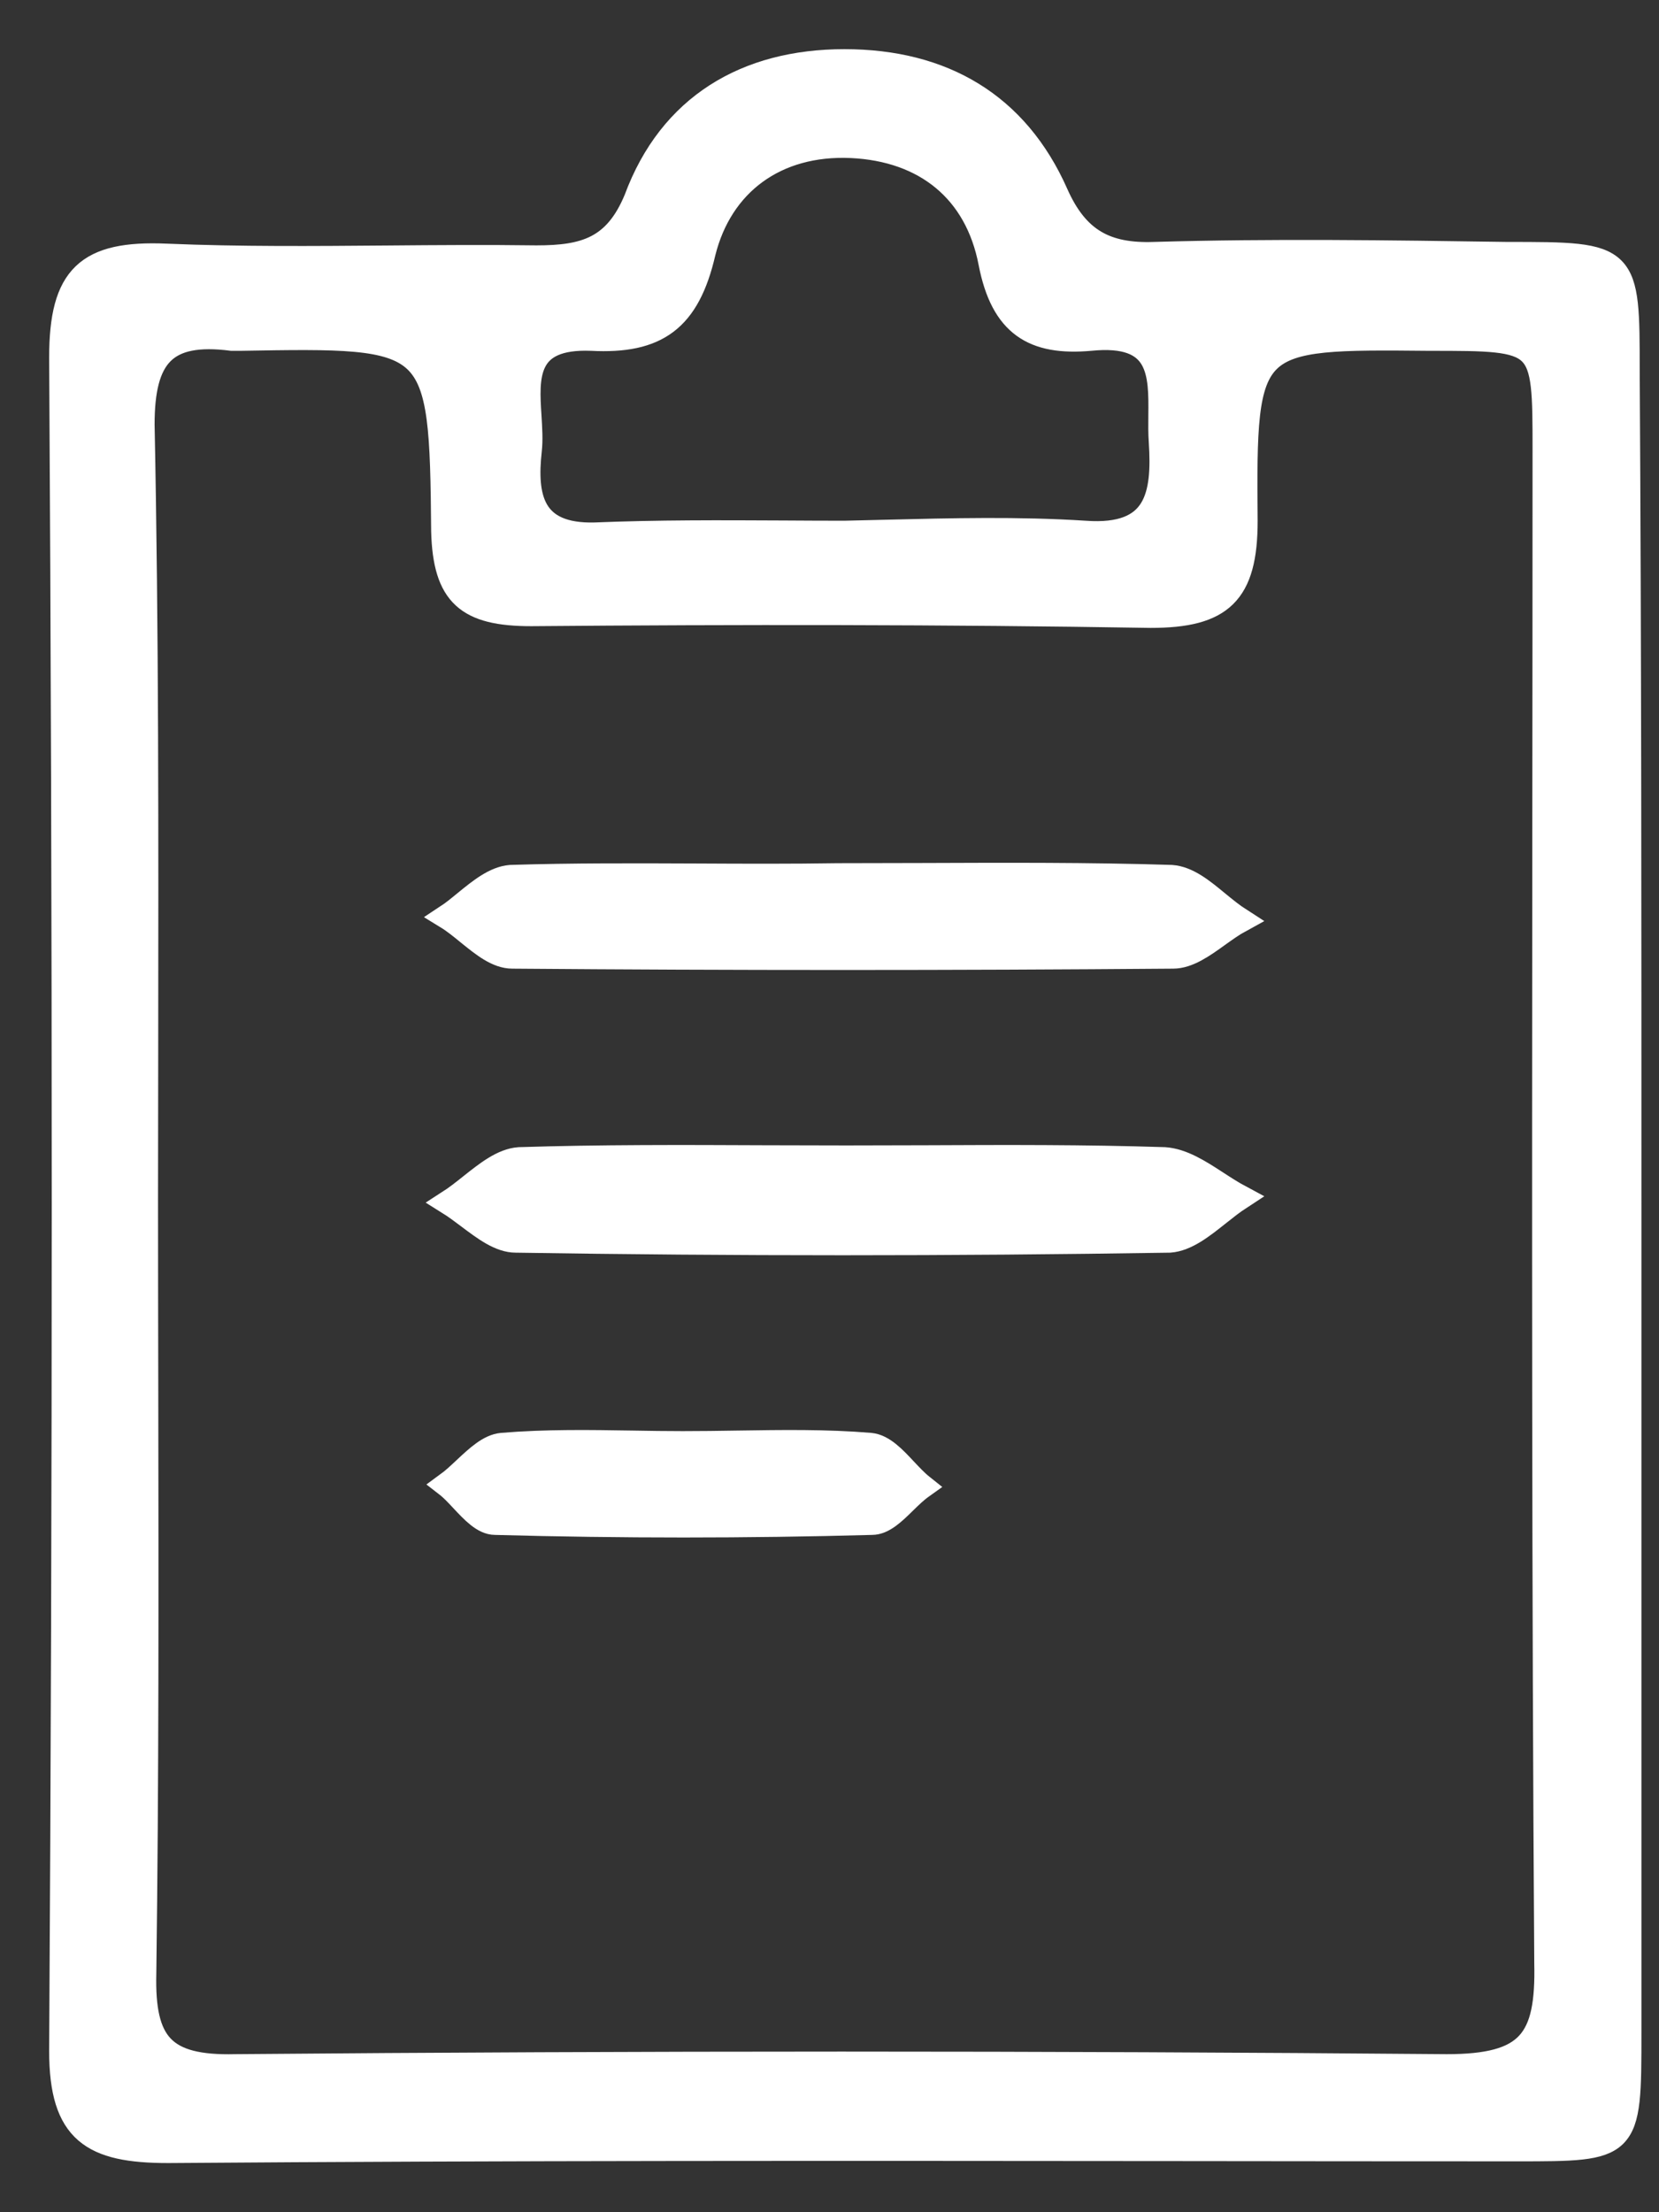 <svg width="27" height="36" viewBox="0 0 27 36" fill="none" xmlns="http://www.w3.org/2000/svg">
<rect x="0" y="0" width="27" height="36" fill="#333333" stroke="none"/>
<path fill-rule="evenodd" clip-rule="evenodd" d="M26.514 33.068V19.624V19.622C26.514 15.086 26.514 10.578 26.486 6.041C26.486 5.098 26.486 4.622 26.248 4.382C26.005 4.137 25.515 4.137 24.526 4.137C22.621 4.109 20.689 4.081 18.784 4.137C18 4.165 17.524 3.913 17.188 3.157C16.544 1.7 15.339 1 13.743 1C12.147 1 10.914 1.728 10.354 3.241C10.018 4.053 9.514 4.193 8.73 4.193C7.923 4.182 7.115 4.188 6.31 4.195H6.31H6.31C5.103 4.205 3.901 4.215 2.708 4.165C1.42 4.109 1 4.501 1 5.817C1.056 15.003 1.056 24.189 1 33.376C1 34.692 1.504 35 2.736 35C8.219 34.958 13.718 34.963 19.208 34.968H19.208H19.209H19.212H19.215C21.042 34.97 22.869 34.972 24.694 34.972C25.59 34.972 26.045 34.972 26.276 34.745C26.514 34.51 26.514 34.034 26.514 33.068ZM2.376 22.663C2.374 21.613 2.372 20.563 2.372 19.512C2.372 18.672 2.373 17.832 2.375 16.992V16.991C2.379 13.631 2.384 10.27 2.316 6.909C2.316 5.789 2.68 5.369 3.773 5.509H3.913C7.133 5.453 7.189 5.453 7.217 8.646C7.245 9.682 7.61 9.99 8.646 9.99C12.007 9.962 15.367 9.962 18.728 10.018C19.876 10.018 20.268 9.654 20.268 8.478C20.241 5.481 20.297 5.481 23.265 5.509C25.142 5.509 25.142 5.509 25.142 7.329C25.142 9.381 25.14 11.433 25.138 13.484C25.133 19.639 25.128 25.793 25.17 31.947C25.198 33.208 24.89 33.628 23.545 33.628C16.992 33.572 10.41 33.572 3.829 33.628C2.652 33.656 2.316 33.264 2.344 32.115C2.386 28.965 2.381 25.814 2.376 22.664V22.663ZM14.41 8.658C14.188 8.664 13.966 8.669 13.743 8.674C13.407 8.674 13.072 8.672 12.736 8.67H12.736H12.735C11.726 8.665 10.712 8.66 9.682 8.702C8.646 8.73 8.534 8.086 8.618 7.329C8.637 7.16 8.625 6.969 8.613 6.774C8.572 6.133 8.529 5.466 9.626 5.509C10.69 5.565 11.194 5.201 11.447 4.109C11.726 2.988 12.623 2.316 13.855 2.372C15.059 2.428 15.899 3.1 16.124 4.277C16.32 5.285 16.824 5.593 17.748 5.509C18.902 5.394 18.896 6.077 18.889 6.761C18.888 6.906 18.886 7.052 18.896 7.189C18.952 8.058 18.84 8.758 17.664 8.674C16.571 8.604 15.497 8.631 14.41 8.658ZM14.997 14.244L14.995 14.244C14.541 14.245 14.086 14.247 13.631 14.247C12.875 14.259 12.12 14.256 11.362 14.252C10.35 14.248 9.334 14.243 8.31 14.275C8.056 14.295 7.816 14.491 7.579 14.684L7.579 14.684C7.477 14.768 7.375 14.852 7.273 14.919C7.394 14.993 7.511 15.089 7.627 15.184L7.627 15.184L7.627 15.184C7.863 15.375 8.094 15.563 8.338 15.563C11.922 15.592 15.507 15.592 19.092 15.563C19.335 15.563 19.578 15.389 19.82 15.215C19.942 15.128 20.063 15.041 20.184 14.975C20.056 14.893 19.933 14.792 19.812 14.693C19.566 14.49 19.328 14.294 19.064 14.275C17.72 14.233 16.361 14.239 14.997 14.244ZM15.071 18.837H15.072H15.072C16.365 18.831 17.651 18.826 18.952 18.868C19.243 18.888 19.52 19.068 19.802 19.251C19.928 19.333 20.055 19.415 20.184 19.484C20.061 19.564 19.941 19.66 19.821 19.755C19.561 19.962 19.305 20.165 19.036 20.185C15.479 20.241 11.951 20.241 8.394 20.185C8.139 20.185 7.884 19.992 7.629 19.8L7.629 19.8C7.52 19.718 7.411 19.636 7.302 19.568C7.425 19.489 7.546 19.393 7.665 19.298C7.926 19.091 8.181 18.887 8.45 18.868C9.774 18.826 11.114 18.831 12.446 18.837C12.889 18.838 13.331 18.84 13.771 18.84C14.206 18.84 14.639 18.838 15.071 18.837ZM11.997 23.48C11.704 23.485 11.408 23.489 11.11 23.489C10.841 23.489 10.569 23.485 10.294 23.48C9.6 23.469 8.892 23.457 8.17 23.517C7.964 23.536 7.771 23.717 7.573 23.902C7.475 23.994 7.376 24.087 7.273 24.162C7.357 24.227 7.441 24.317 7.526 24.408C7.696 24.59 7.871 24.778 8.058 24.778C10.102 24.834 12.147 24.834 14.191 24.778C14.374 24.778 14.545 24.611 14.719 24.44C14.812 24.349 14.906 24.258 15.003 24.189C14.91 24.115 14.82 24.018 14.729 23.922C14.549 23.729 14.368 23.536 14.163 23.517C13.444 23.457 12.726 23.469 11.997 23.48Z" fill="white" stroke="white" stroke-width="0.4"/>
</svg>
